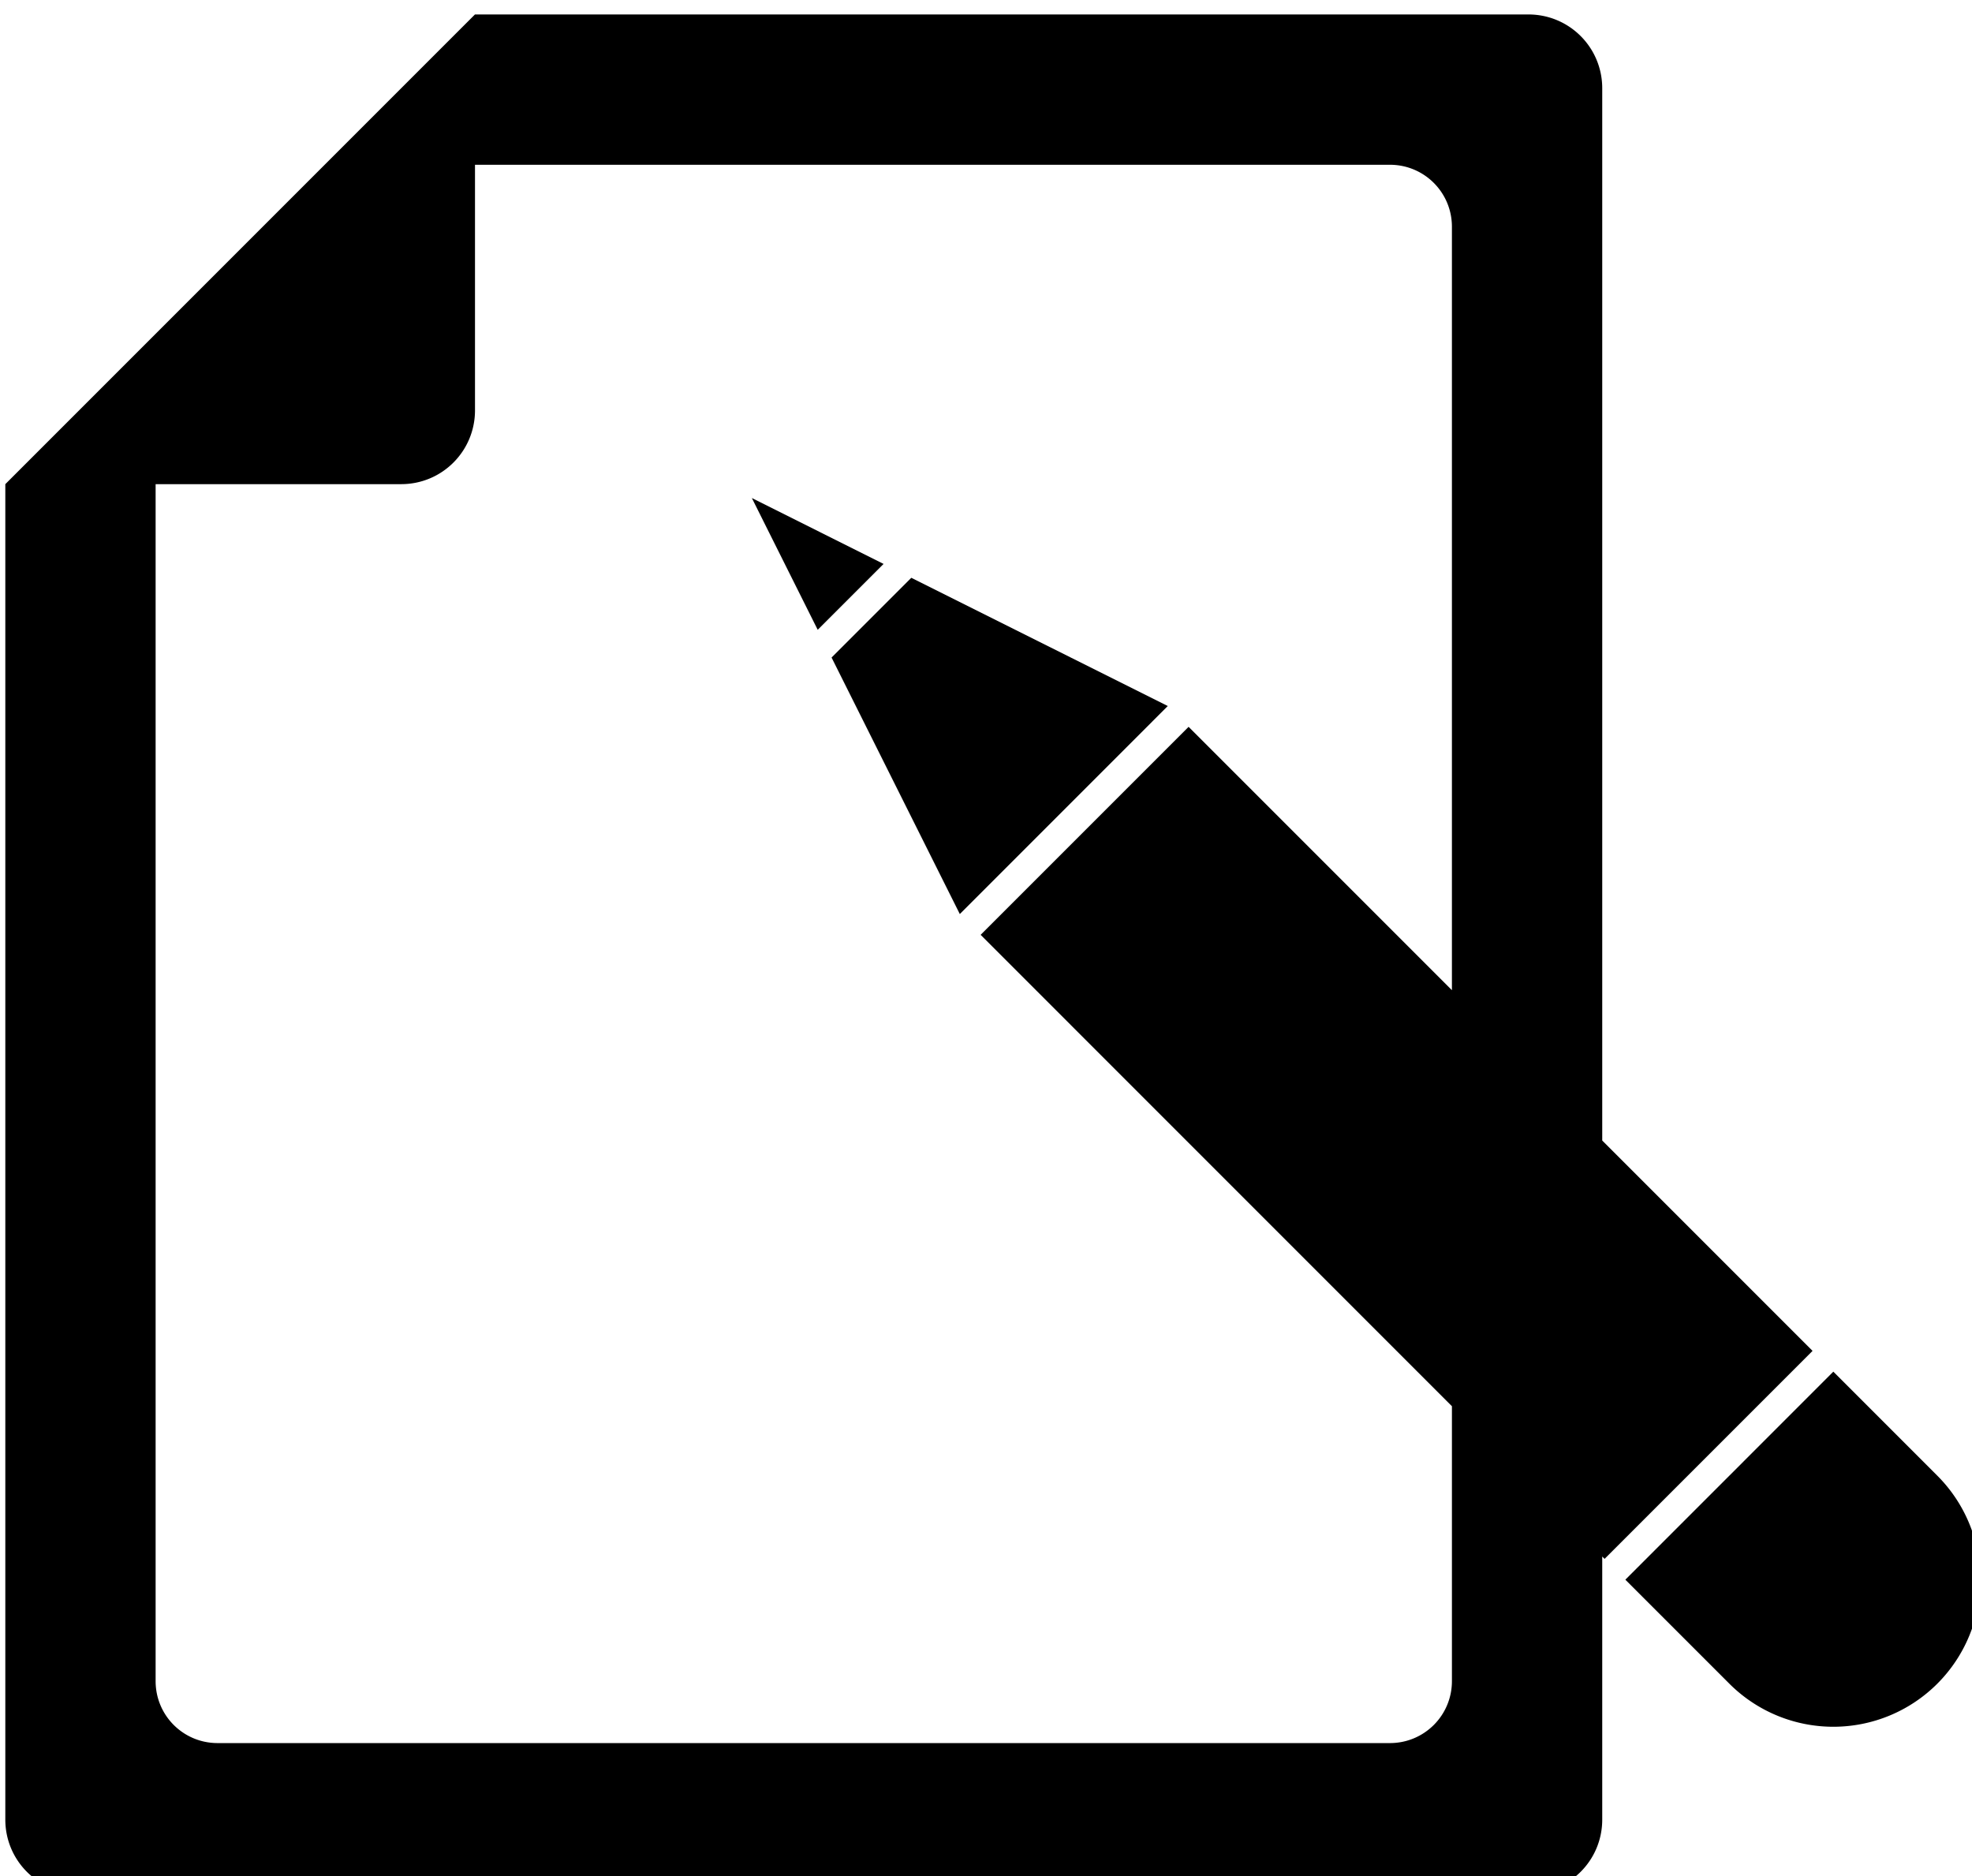 <?xml version="1.0" encoding="UTF-8" standalone="no"?>
<svg
   xmlns:dc="http://purl.org/dc/elements/1.1/"
   xmlns:cc="http://creativecommons.org/ns#"
   xmlns:rdf="http://www.w3.org/1999/02/22-rdf-syntax-ns#"
   xmlns:svg="http://www.w3.org/2000/svg"
   xmlns="http://www.w3.org/2000/svg"
   xmlns:sodipodi="http://sodipodi.sourceforge.net/DTD/sodipodi-0.dtd"
   xmlns:inkscape="http://www.inkscape.org/namespaces/inkscape"
   width="105.131"
   height="100"
   viewBox="0 0 27.816 26.458"
   version="1.1"
   id="svg8"
   inkscape:version="1.0 (4035a4fb49, 2020-05-01)"
   sodipodi:docname="edit.svg">
  <defs
     id="defs2" />
  <sodipodi:namedview
     id="base"
     pagecolor="#ffffff"
     bordercolor="#666666"
     borderopacity="1.0"
     inkscape:pageopacity="0.0"
     inkscape:pageshadow="2"
     inkscape:zoom="1.979899"
     inkscape:cx="112.53817"
     inkscape:cy="99.168613"
     inkscape:document-units="px"
     inkscape:current-layer="layer1"
     inkscape:document-rotation="0"
     showgrid="false"
     units="px"
     inkscape:snap-bbox="true"
     inkscape:bbox-paths="true"
     inkscape:bbox-nodes="true"
     inkscape:snap-bbox-edge-midpoints="true"
     inkscape:snap-bbox-midpoints="true"
     inkscape:object-paths="true"
     inkscape:snap-intersection-paths="true"
     inkscape:snap-smooth-nodes="true"
     inkscape:snap-midpoints="true"
     inkscape:window-width="1600"
     inkscape:window-height="877"
     inkscape:window-x="-8"
     inkscape:window-y="-8"
     inkscape:window-maximized="1" />
  <g
     inkscape:label="Layer 1"
     inkscape:groupmode="layer"
     id="layer1"
     transform="translate(-47.387,-129.149)">
    <path
       id="rect1527"
       style="opacity:1;fill:#000000;fill-opacity:1;fill-rule:evenodd;stroke-width:0.393"
       inkscape:transform-center-x="2.4054258"
       inkscape:transform-center-y="6.5481036"
       d="m 204.1,488.123 -8,8 -8.998,8.998 -8,8 v 71.074 c 0,2.176 1.751,3.928 3.928,3.928 h 77.143 c 2.176,0 3.93,-1.751 3.93,-3.928 v -14 l 0.125,0.125 11.07,-11.07 -11.195,-11.195 v -56.002 c 0,-2.176 -1.753,-3.93 -3.93,-3.93 h -56.07 z m 0.002,8 h 48.699 c 1.828,0 3.301,1.473 3.301,3.301 v 40.629 l -14.016,-14.016 -11.07,11.07 25.086,25.088 v 14.629 c 0,1.828 -1.473,3.299 -3.301,3.299 h -62.4 c -1.828,0 -3.299,-1.471 -3.299,-3.299 v -63.703 h 13.07 c 2.176,0 3.93,-1.753 3.93,-3.93 z m 14.736,17.736 3.506,7.014 3.506,-3.506 z m 8.488,4.246 -4.244,4.244 6.826,13.652 11.07,-11.072 z m 49.078,42.25 -5.535,5.537 -0.037,0.037 -5.498,5.498 5.535,5.535 a 7.828,7.828 0 0 0 11.07,0 7.828,7.828 0 0 0 0,-11.07 z"
       transform="scale(0.265)" />
  </g>
</svg>
